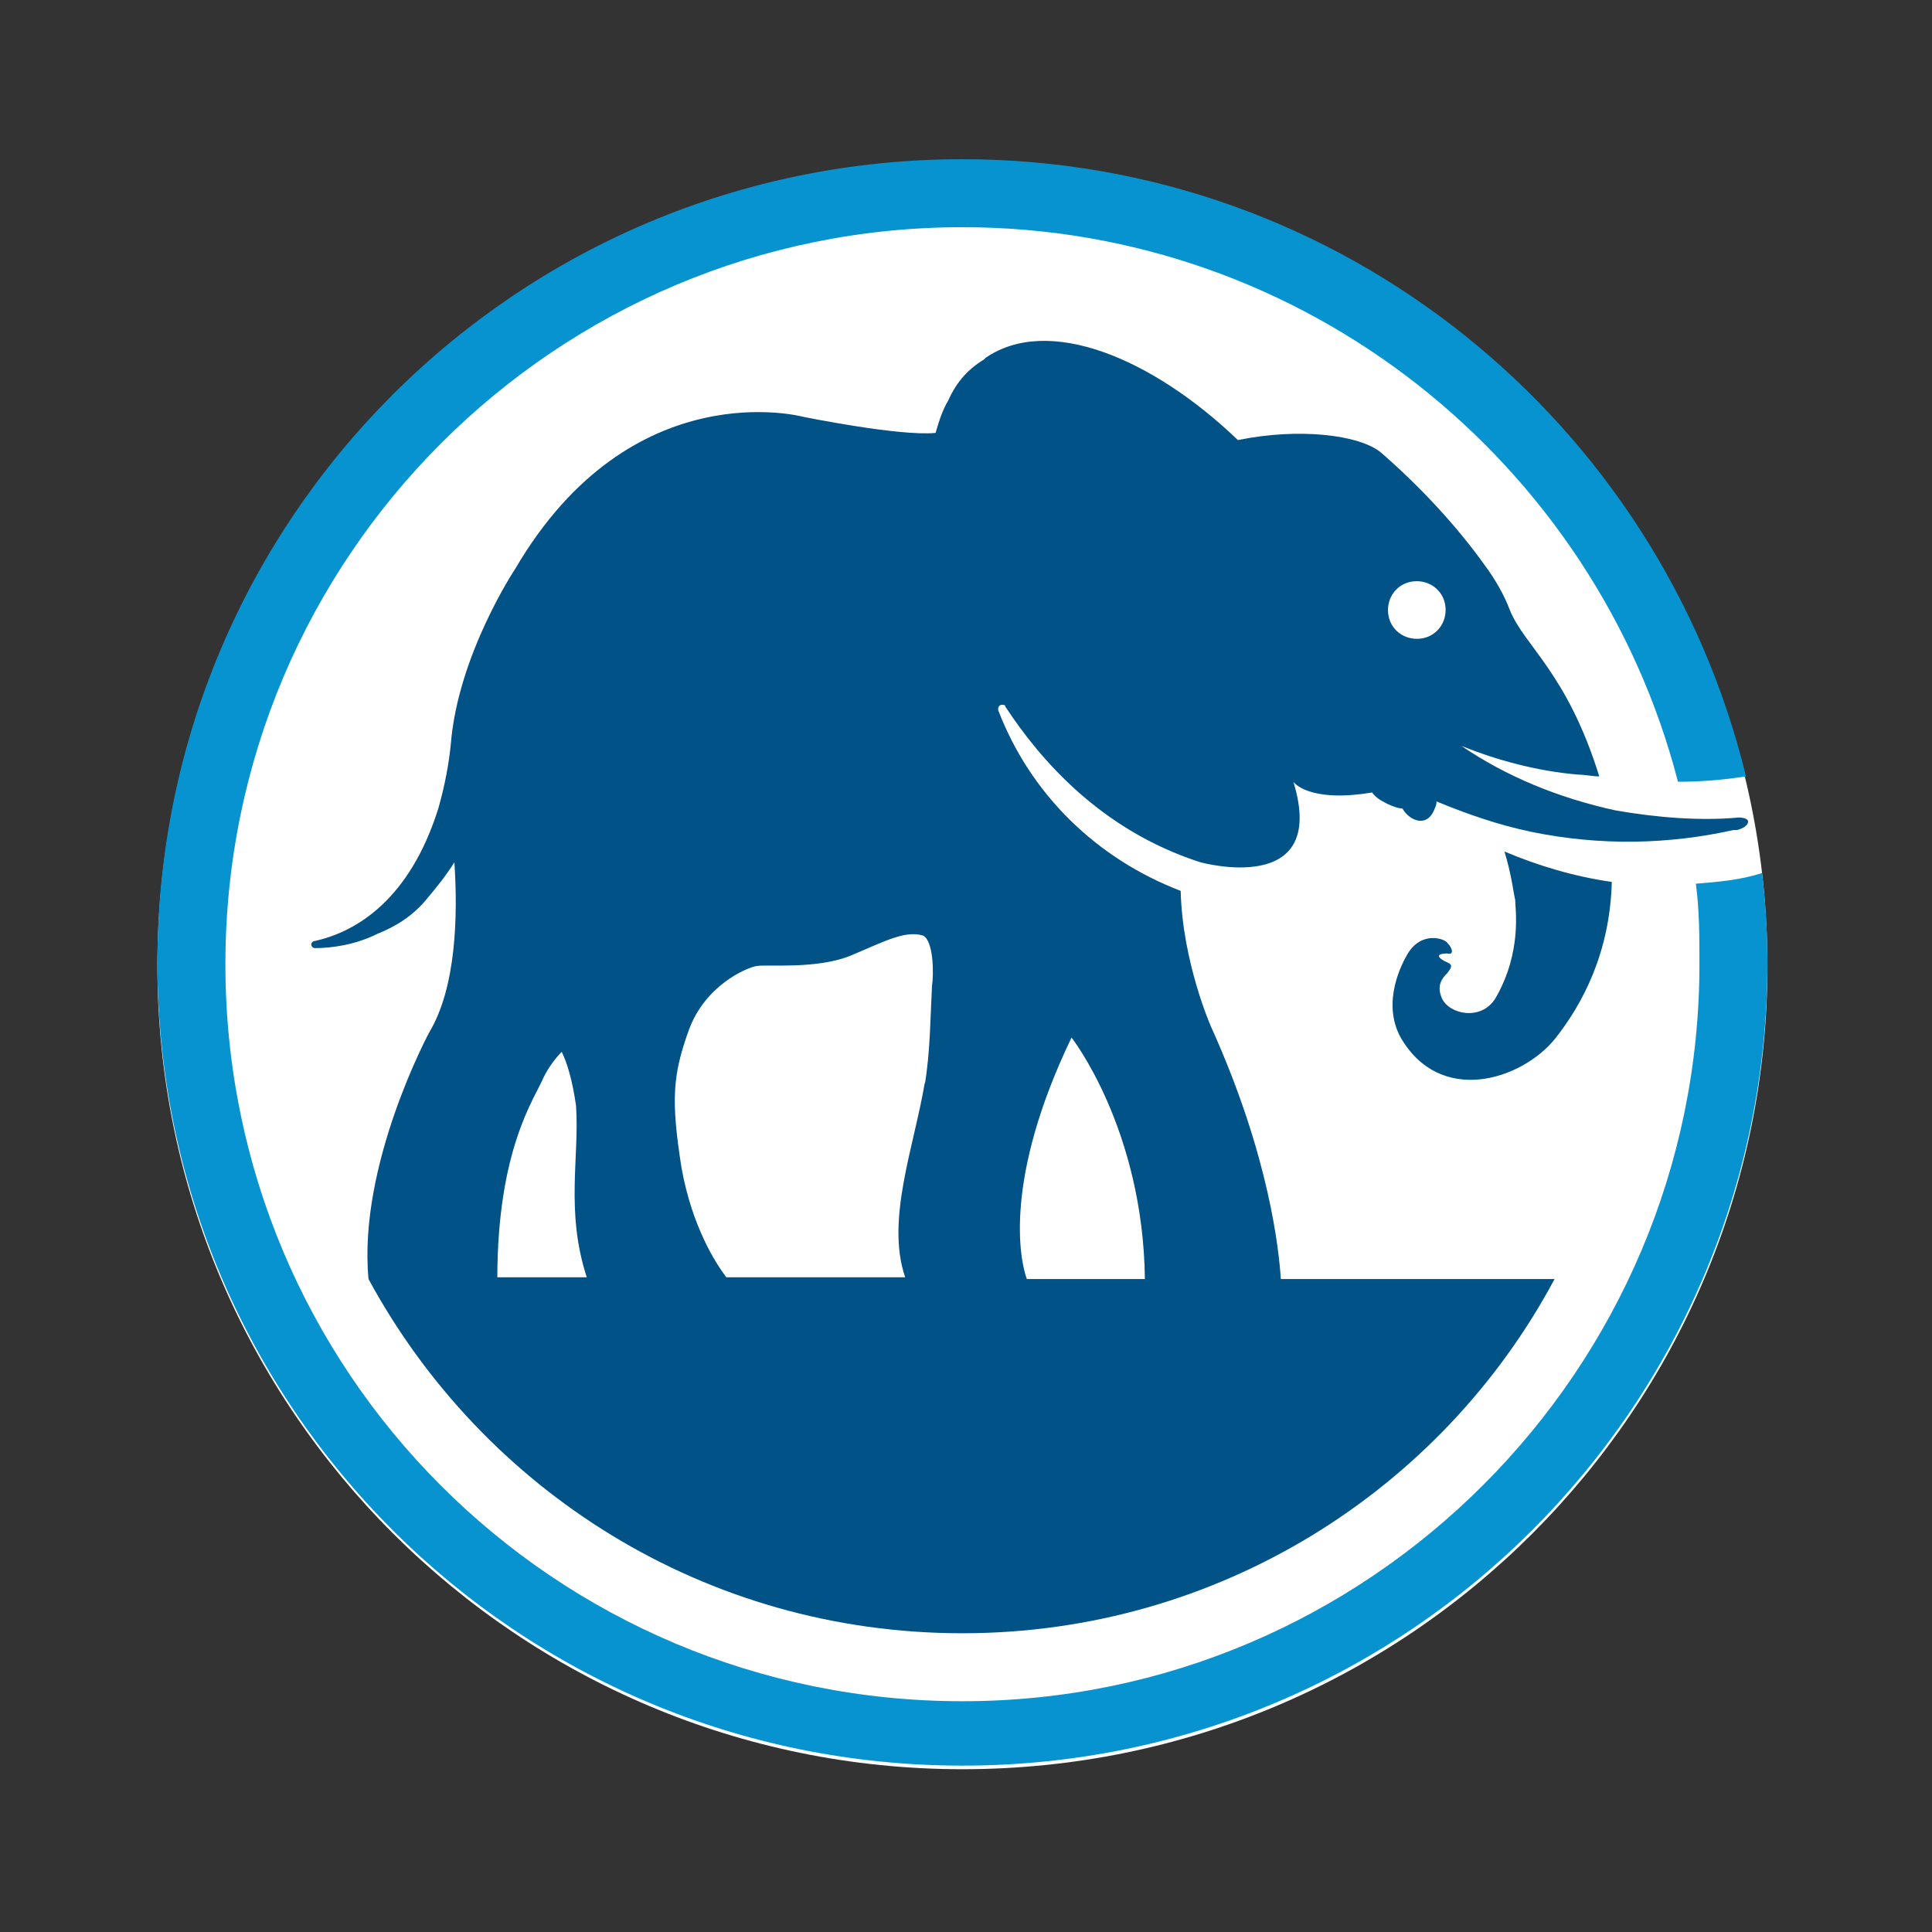 <?xml version="1.0" encoding="utf-8"?>
<!-- Generator: Adobe Illustrator 22.0.0, SVG Export Plug-In . SVG Version: 6.00 Build 0)  -->
<svg version="1.1" id="Layer_1" xmlns="http://www.w3.org/2000/svg" xmlns:xlink="http://www.w3.org/1999/xlink" x="0px" y="0px"
	 viewBox="0 0 108 108" style="enable-background:new 0 0 108 108;" xml:space="preserve">
<rect x="0" y="0" width="108" height="108" fill="#333333" stroke="none"/>
<style type="text/css">
	.st0{fill:#FFFFFF;}
	.st1{fill:#0693CF;}
	.st2{fill:#005287;}
</style>
<path class="st0" d="M98.8,54c0,24.8-20.1,44.9-45,44.9c-24.8,0-45-20.1-45-44.9c0-24.8,20.1-44.9,45-44.9
	C78.6,9.1,98.8,29.2,98.8,54z"/>
<g>
	<path class="st1" d="M94.8,49.4c0.2,1.5,0.2,3,0.2,4.5c0,22.7-18.5,41.2-41.2,41.2c-22.8,0-41.2-18.4-41.2-41.2
		c0-22.8,18.5-41.2,41.2-41.2c19.2,0,35.4,13.2,40,31c1.3,0,2.5-0.1,3.8-0.3C92.8,23.6,75,8.9,53.8,8.9c-24.9,0-45,20.1-45,44.9
		c0,24.8,20.1,44.9,45,44.9c24.9,0,45-20.1,45-44.9c0-1.7-0.1-3.3-0.3-5C97.3,49.2,96,49.3,94.8,49.4z"/>
</g>
<path class="st2" d="M84.7,50.3c0,0.5,0.4,2.9-1.1,5.5c-0.8,1.3-2.6,0.9-3,0c-0.3-0.7,0-1.1,0.3-1.4c0.4-0.5,0.2-0.5-0.2-0.7
	c-0.5-0.3-0.2-0.4,0.2-0.4c0.4,0.1,0.3-0.3,0-0.6c-0.1-0.2-1.4-0.7-2.2,0.6c-0.3,0.5-1.5,2.7-0.4,4.7c2.2,3.8,6.7,2.4,8.6,0.1
	c1.6-2,3.1-4.9,3.2-8.8C88,49,86,48.4,84.1,47.6C84.5,48.9,84.6,49.9,84.7,50.3z M97.2,45.7c-2.2,0.2-4.6,0-6.9-0.4
	c-3.2-0.7-6.1-1.9-8.6-3.6c2,0.8,4.2,1.4,6.5,1.6c0.4,0,0.8,0.1,1.2,0.1c-1.8-5.8-4.2-7.3-5-9.3c-0.3-0.8-0.8-1.7-1.4-2.5
	c-1.5-2.1-3.5-4.3-5.8-6.3c-1.2-1-4.6-1.4-8-0.7C64.4,20,58.6,17.6,55.1,20c0,0-0.1,0.1-0.1,0.1c-1,0.6-1.6,1.4-2,2.3
	c-0.3,0.5-0.5,1.1-0.7,1.8c-2,0.2-7.4-0.9-7.4-0.9s-9.6-2.6-16.1,8.5c0,0-3.2,4.8-3.6,9.8c-0.1,1-0.3,2.2-0.7,3.6
	c-1.6,5.1-4.6,6.9-6.9,7.4v0c-0.1,0-0.2,0.1-0.2,0.2c0,0.1,0.1,0.2,0.2,0.2c1,0,2.3-0.2,3.5-0.8c1-0.4,2-1,2.8-2
	c0.5-0.6,1-1.2,1.5-2c0.2,3,0.1,7-1.4,9.5c0,0-4,7.4-3.4,13.8C27,83.3,39.4,91.3,53.8,91.3c14.3,0,26.8-8,33.1-19.8H71.6
	c-0.1-1.5-0.6-6.8-3.9-14.1c0,0-1.6-3.6-1.7-7.6c-4.7-1.8-8.4-5.4-10.2-10.1l0,0v0c0,0,0,0,0-0.1c0-0.1,0.1-0.2,0.2-0.2
	c0.1,0,0.2,0,0.2,0.1h0c1.9,2.9,5.3,6.9,10.9,8.7c0,0,7.2,2,5.2-4.5c0,0,0.8,1.2,4.4,0.6c0,0,0.2,0.3,0.6,0.5
	c0.7,0.4,1.1,0.4,1.1,0.4c0.4,0.7,1.4,1.1,1.8,0c0.1-0.2,0.1-0.3,0.1-0.4c1.7,0.7,3.4,1.3,5.3,1.7c3.9,0.8,7.7,0.7,11.3-0.1
	c0,0,0,0,0,0c0,0,0,0,0.1,0c0,0,0.1,0,0.1,0l0,0c0.4-0.1,0.6-0.3,0.6-0.4C97.8,45.8,97.5,45.7,97.2,45.7z M27.8,71.5
	c0-7.3,2.1-10.1,2.6-11.3c0.3-0.6,0.7-1.1,1-1.4c0.3,0.6,0.6,1.6,0.8,3c0.2,2.9-0.6,5.9,0.6,9.6H27.8z M52.1,55.1
	c-0.1,1.9-0.1,3.7-0.4,5.5l0-0.1c-0.6,3.6-2.2,7.7-1.1,10.9H40.6c-0.6-0.8-1.9-2.8-2.5-6.1c-0.6-3.8-0.5-5.2,0.4-7.7
	c0.9-2.5,3.2-3.5,3.8-3.6c0.6-0.1,3.4,0.2,5.3-0.6c1.9-0.8,3-1.4,4-1.1C52.2,52.6,52.2,54.5,52.1,55.1z M59.9,58c0,0,4,5.1,4.1,13.5
	h-6.6C57,70.4,56.1,65.9,59.9,58z M79.4,35.7c-0.9,0.1-1.7-0.5-1.8-1.4c-0.1-0.9,0.5-1.7,1.4-1.8c0.9-0.1,1.7,0.5,1.8,1.4
	C80.9,34.8,80.3,35.6,79.4,35.7z"/>
</svg>
